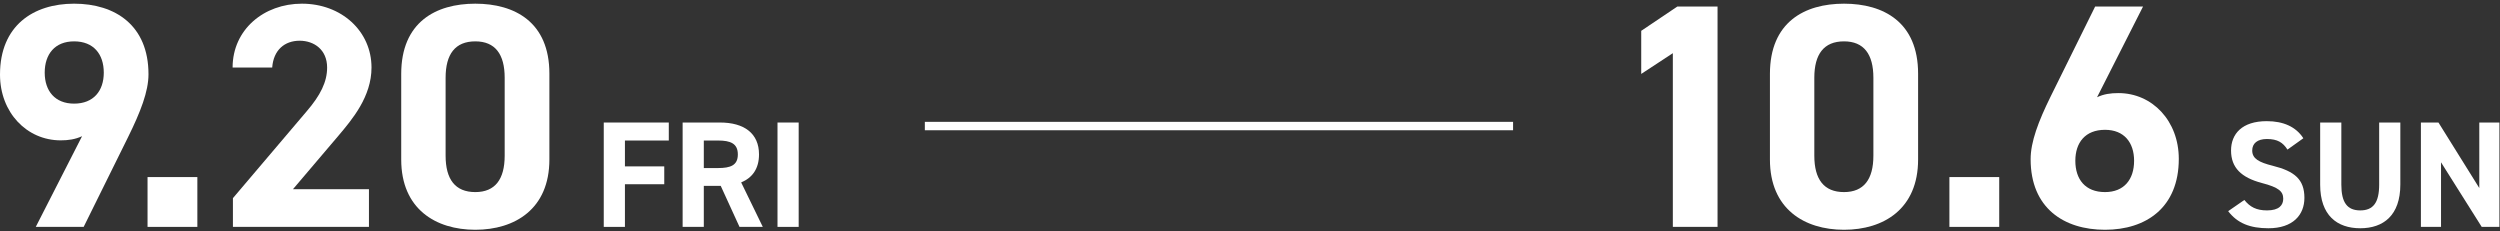 <svg width="595" height="55" viewBox="0 0 595 55" fill="none" xmlns="http://www.w3.org/2000/svg">
<rect x="0" y="0" width="595" height="55" fill="#333333" stroke="none"/>
<path d="M190.085 29.16V54H185.045V29.16H190.085Z" fill="white"/>
<path d="M181.546 54H176.002L171.538 44.244H167.506V54H162.466V29.16H171.358C177.082 29.16 180.646 31.716 180.646 36.756C180.646 40.104 179.098 42.3 176.398 43.416L181.546 54ZM167.506 39.996H170.89C173.878 39.996 175.606 39.348 175.606 36.756C175.606 34.164 173.878 33.444 170.89 33.444H167.506V39.996Z" fill="white"/>
<path d="M143.693 29.16H159.173V33.444H148.733V39.6H158.093V43.848H148.733V54H143.693V29.16Z" fill="white"/>
<path d="M130.754 17.52V37.964C130.754 49.744 122.546 54.684 113.122 54.684C103.698 54.684 95.49 49.744 95.49 37.964V17.596C95.49 5.284 103.698 0.876 113.122 0.876C122.546 0.876 130.754 5.284 130.754 17.52ZM120.114 18.508C120.114 12.884 117.834 9.844 113.122 9.844C108.334 9.844 106.054 12.884 106.054 18.508V37.052C106.054 42.676 108.334 45.716 113.122 45.716C117.834 45.716 120.114 42.676 120.114 37.052V18.508Z" fill="white"/>
<path d="M87.811 45.032V54H55.435V47.16L72.991 26.488C76.259 22.688 77.855 19.496 77.855 16.076C77.855 11.82 74.739 9.692 71.319 9.692C67.747 9.692 65.087 11.896 64.783 16.076H55.359C55.359 7.032 62.807 0.876 71.851 0.876C81.275 0.876 88.419 7.412 88.419 16.076C88.419 22.992 83.859 28.388 80.515 32.34L69.723 45.032H87.811Z" fill="white"/>
<path d="M46.971 42.144V54H35.115V42.144H46.971Z" fill="white"/>
<path d="M8.512 54L19.532 32.416C17.86 33.176 16.264 33.404 14.44 33.404C6.384 33.404 0 26.792 0 17.748C0 6.12 7.904 0.876 17.632 0.876C27.436 0.876 35.34 6.044 35.34 17.672C35.34 21.776 33.44 26.64 30.476 32.644L19.912 54H8.512ZM24.7 17.292C24.7 12.884 22.268 9.844 17.632 9.844C13.072 9.844 10.64 12.884 10.64 17.292C10.64 21.624 13.072 24.664 17.632 24.664C22.268 24.664 24.7 21.624 24.7 17.292Z" fill="white"/>
<path d="M590.072 29.16H594.86V54H590.648L580.964 38.628V54H576.176V29.16H580.352L590.072 44.748V29.16Z" fill="white"/>
<path d="M566.24 29.16H571.28V43.92C571.28 51.264 567.248 54.324 561.74 54.324C556.232 54.324 552.2 51.264 552.2 43.956V29.16H557.24V43.956C557.24 48.204 558.644 50.076 561.74 50.076C564.836 50.076 566.24 48.204 566.24 43.956V29.16Z" fill="white"/>
<path d="M548.197 32.904L544.417 35.604C543.337 33.912 542.041 33.084 539.521 33.084C537.253 33.084 536.029 34.128 536.029 35.82C536.029 37.764 537.613 38.628 540.925 39.456C546.109 40.752 548.449 42.696 548.449 47.088C548.449 51.156 545.713 54.324 539.881 54.324C535.525 54.324 532.501 53.136 530.305 50.256L534.157 47.592C535.489 49.248 537.001 50.076 539.557 50.076C542.437 50.076 543.409 48.816 543.409 47.304C543.409 45.576 542.365 44.604 538.333 43.56C533.437 42.264 530.989 39.924 530.989 35.82C530.989 31.896 533.581 28.836 539.485 28.836C543.445 28.836 546.433 30.168 548.197 32.904Z" fill="white"/>
<path d="M510.042 1.56L499.098 23.144C500.694 22.384 502.29 22.156 504.19 22.156C512.246 22.156 518.554 28.768 518.554 37.812C518.554 49.44 510.726 54.684 500.998 54.684C491.194 54.684 483.29 49.516 483.29 37.888C483.29 33.784 485.114 28.92 488.078 22.916L498.642 1.56H510.042ZM493.93 38.268C493.93 42.676 496.286 45.716 500.998 45.716C505.558 45.716 507.914 42.676 507.914 38.268C507.914 33.936 505.558 30.896 500.998 30.896C496.286 30.896 493.93 33.936 493.93 38.268Z" fill="white"/>
<path d="M475.814 42.144V54H463.958V42.144H475.814Z" fill="white"/>
<path d="M456.507 17.52V37.964C456.507 49.744 448.299 54.684 438.875 54.684C429.451 54.684 421.243 49.744 421.243 37.964V17.596C421.243 5.284 429.451 0.876 438.875 0.876C448.299 0.876 456.507 5.284 456.507 17.52ZM445.867 18.508C445.867 12.884 443.587 9.844 438.875 9.844C434.087 9.844 431.807 12.884 431.807 18.508V37.052C431.807 42.676 434.087 45.716 438.875 45.716C443.587 45.716 445.867 42.676 445.867 37.052V18.508Z" fill="white"/>
<path d="M408.776 1.56V54H398.136V12.656L390.612 17.596V7.336L399.2 1.56H408.776Z" fill="white"/>
<path d="M220.112 30H360.112" stroke="white" stroke-width="2"/>
</svg>
